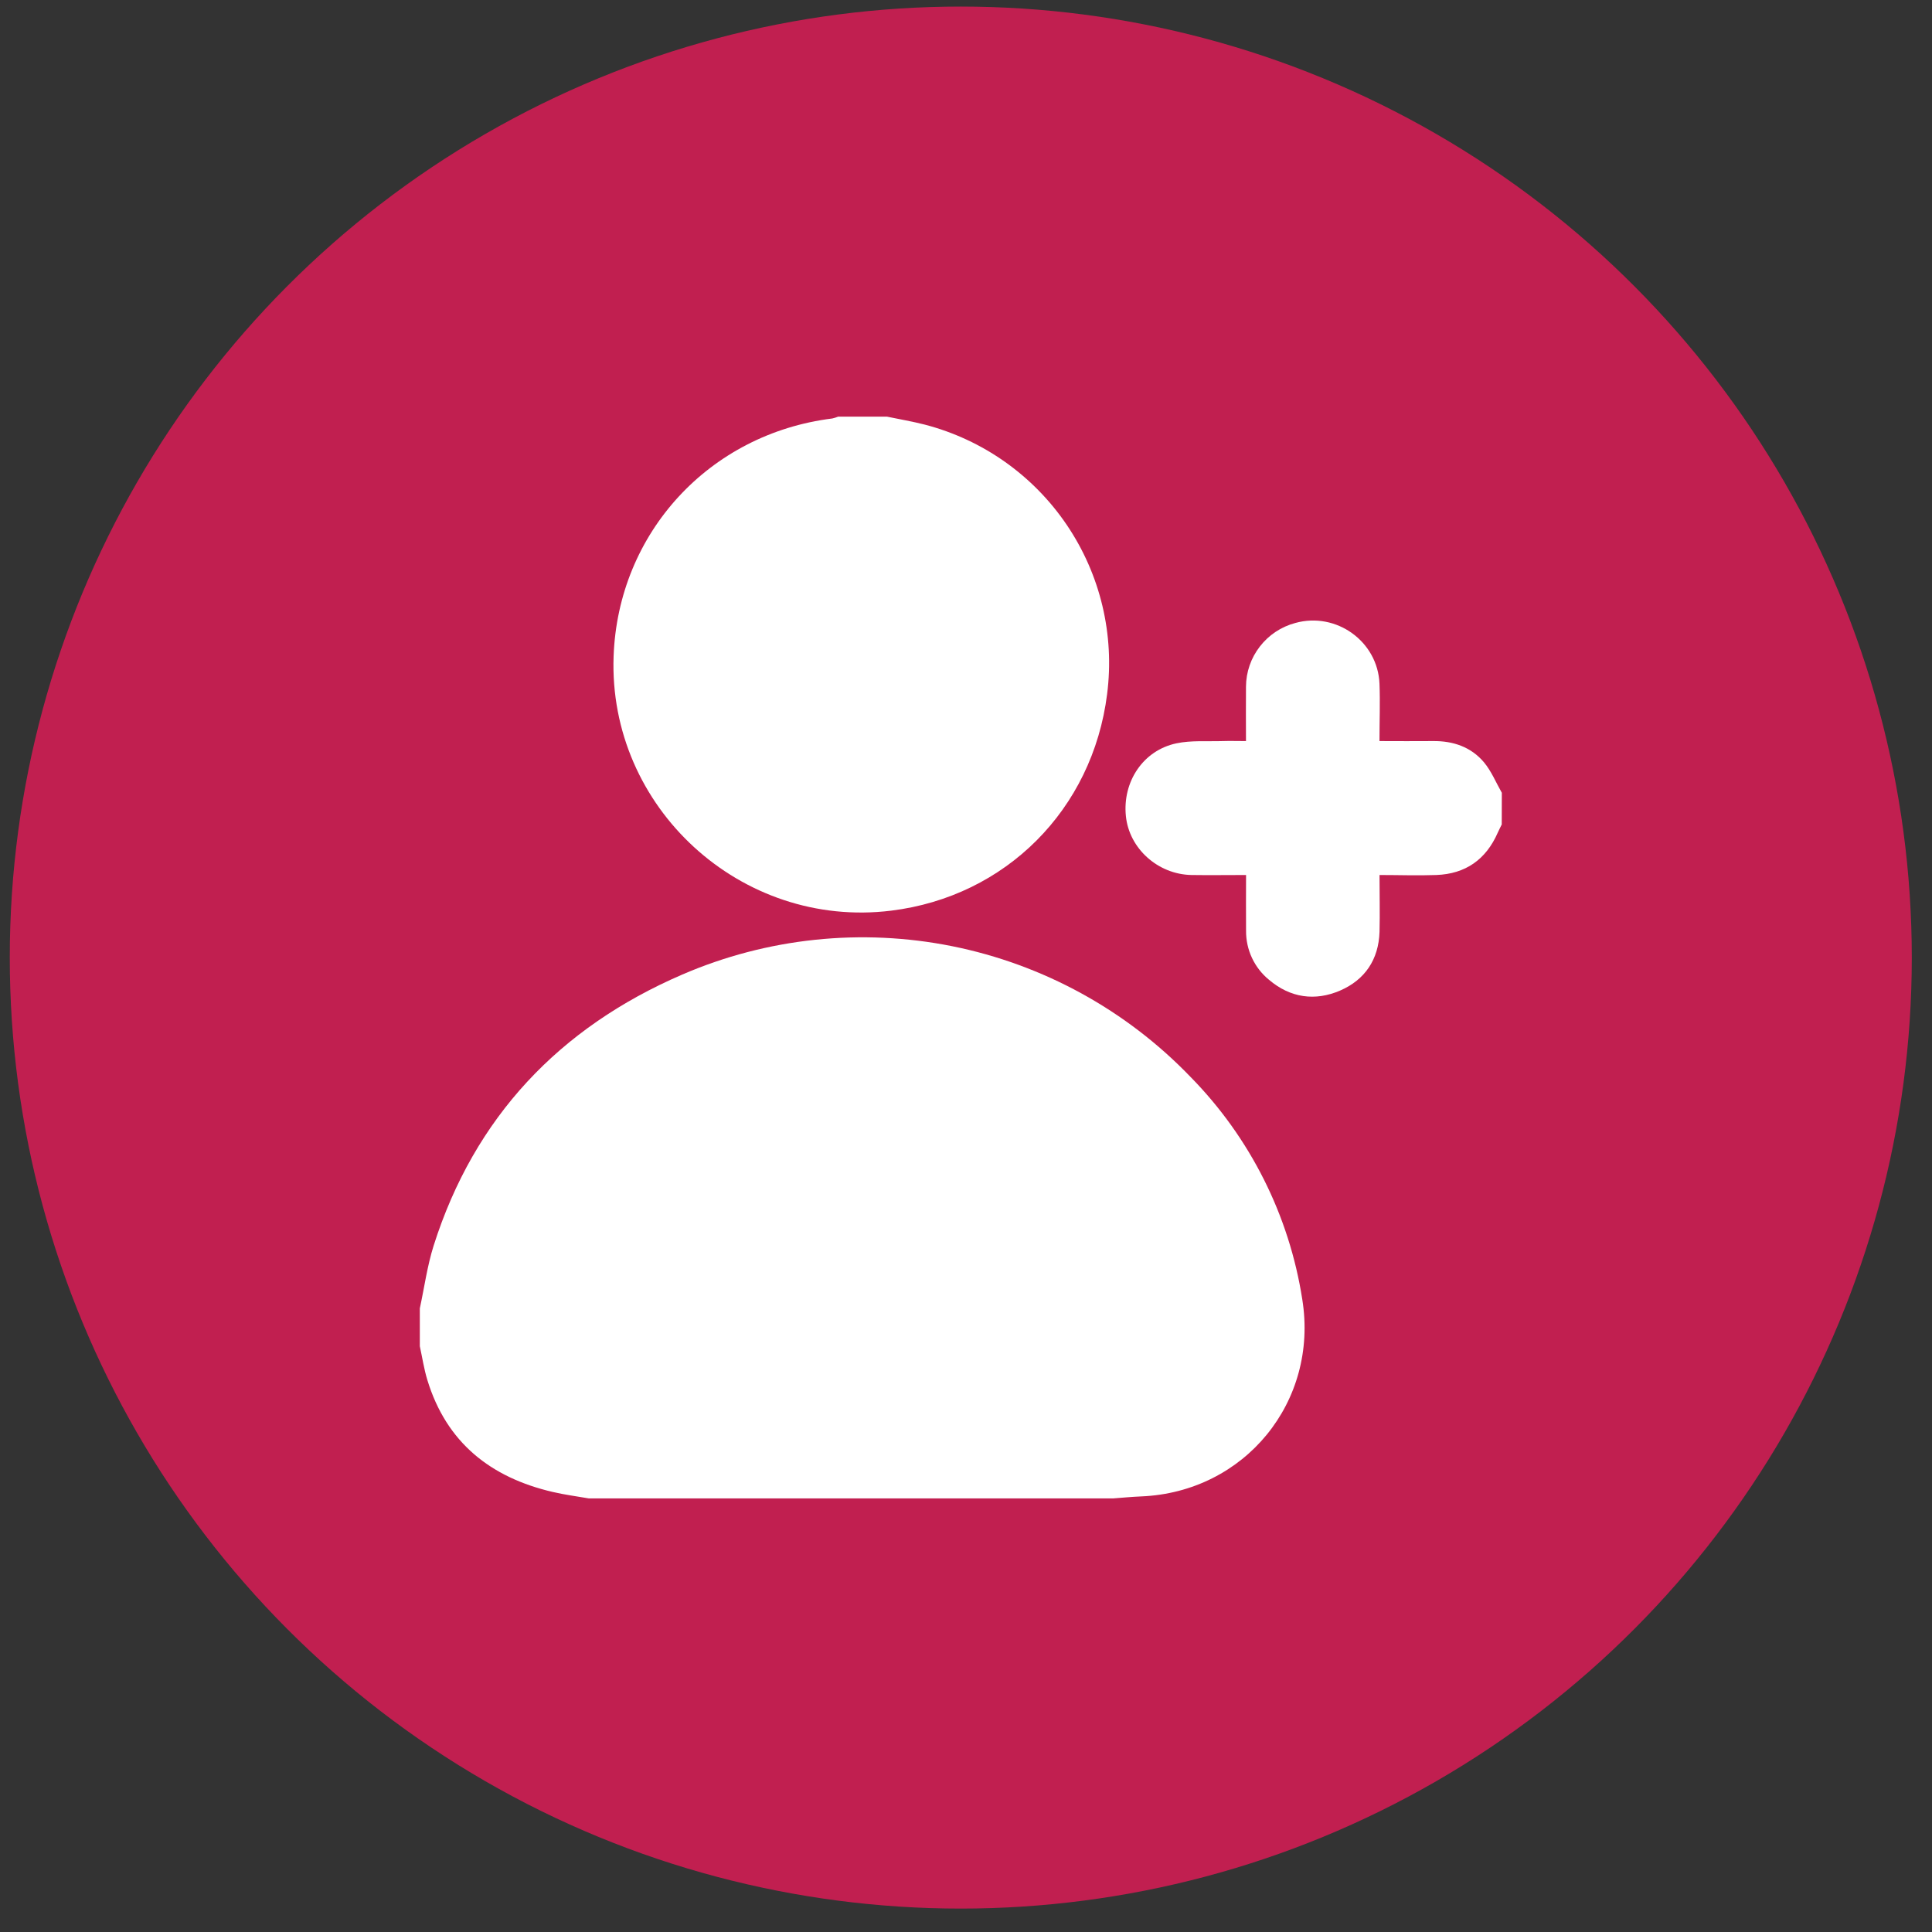 <svg width="50" height="50" viewBox="0 0 50 50" fill="none" xmlns="http://www.w3.org/2000/svg">
<rect x="0" y="0" width="50" height="50" fill="#333333" stroke="none"/>
<circle cx="24.865" cy="24.782" r="24.612" fill="#C11F50"/>
<g clip-path="url(#clip0_321_877)">
<path d="M10.865 33.861C10.982 33.319 11.056 32.767 11.222 32.239C12.278 28.911 14.48 26.594 17.651 25.224C19.853 24.272 22.292 24.016 24.644 24.488C26.995 24.961 29.146 26.14 30.809 27.869C32.353 29.439 33.365 31.454 33.703 33.629C34.129 36.276 32.215 38.616 29.535 38.727C29.291 38.737 29.047 38.761 28.806 38.779H15.24C14.929 38.725 14.614 38.684 14.306 38.612C12.698 38.238 11.555 37.335 11.06 35.715C10.973 35.431 10.929 35.132 10.865 34.84V33.861Z" fill="white"/>
<path d="M22.951 10.782C23.279 10.851 23.607 10.905 23.933 10.989C25.433 11.379 26.74 12.302 27.609 13.586C28.478 14.87 28.849 16.426 28.652 17.964C28.275 20.953 26.027 23.203 23.063 23.568C19.176 24.047 15.739 20.896 15.88 16.985C15.995 13.789 18.359 11.225 21.541 10.83C21.593 10.818 21.644 10.802 21.693 10.782H22.951Z" fill="white"/>
<path d="M38.865 21.337C38.831 21.41 38.792 21.478 38.761 21.551C38.458 22.244 37.927 22.617 37.173 22.645C36.694 22.663 36.213 22.645 35.702 22.645C35.702 23.155 35.714 23.637 35.702 24.117C35.679 24.832 35.326 25.357 34.681 25.636C34.036 25.915 33.393 25.826 32.843 25.358C32.655 25.205 32.504 25.011 32.401 24.791C32.298 24.571 32.246 24.331 32.248 24.089C32.243 23.618 32.248 23.146 32.248 22.645C31.756 22.645 31.295 22.652 30.833 22.645C29.964 22.628 29.223 21.958 29.138 21.122C29.047 20.232 29.582 19.421 30.443 19.238C30.829 19.156 31.239 19.192 31.639 19.179C31.829 19.173 32.018 19.179 32.246 19.179C32.246 18.692 32.241 18.231 32.246 17.771C32.248 17.395 32.374 17.029 32.605 16.732C32.835 16.434 33.157 16.22 33.521 16.123C34.58 15.827 35.657 16.598 35.701 17.695C35.72 18.176 35.701 18.657 35.701 19.179C36.181 19.179 36.634 19.184 37.087 19.179C37.606 19.173 38.069 19.33 38.404 19.727C38.597 19.957 38.715 20.251 38.867 20.517L38.865 21.337Z" fill="white"/>
</g>
<defs>
<clipPath id="clip0_321_877">
<rect width="28" height="28" fill="white" transform="translate(10.865 10.782)"/>
</clipPath>
</defs>
</svg>
